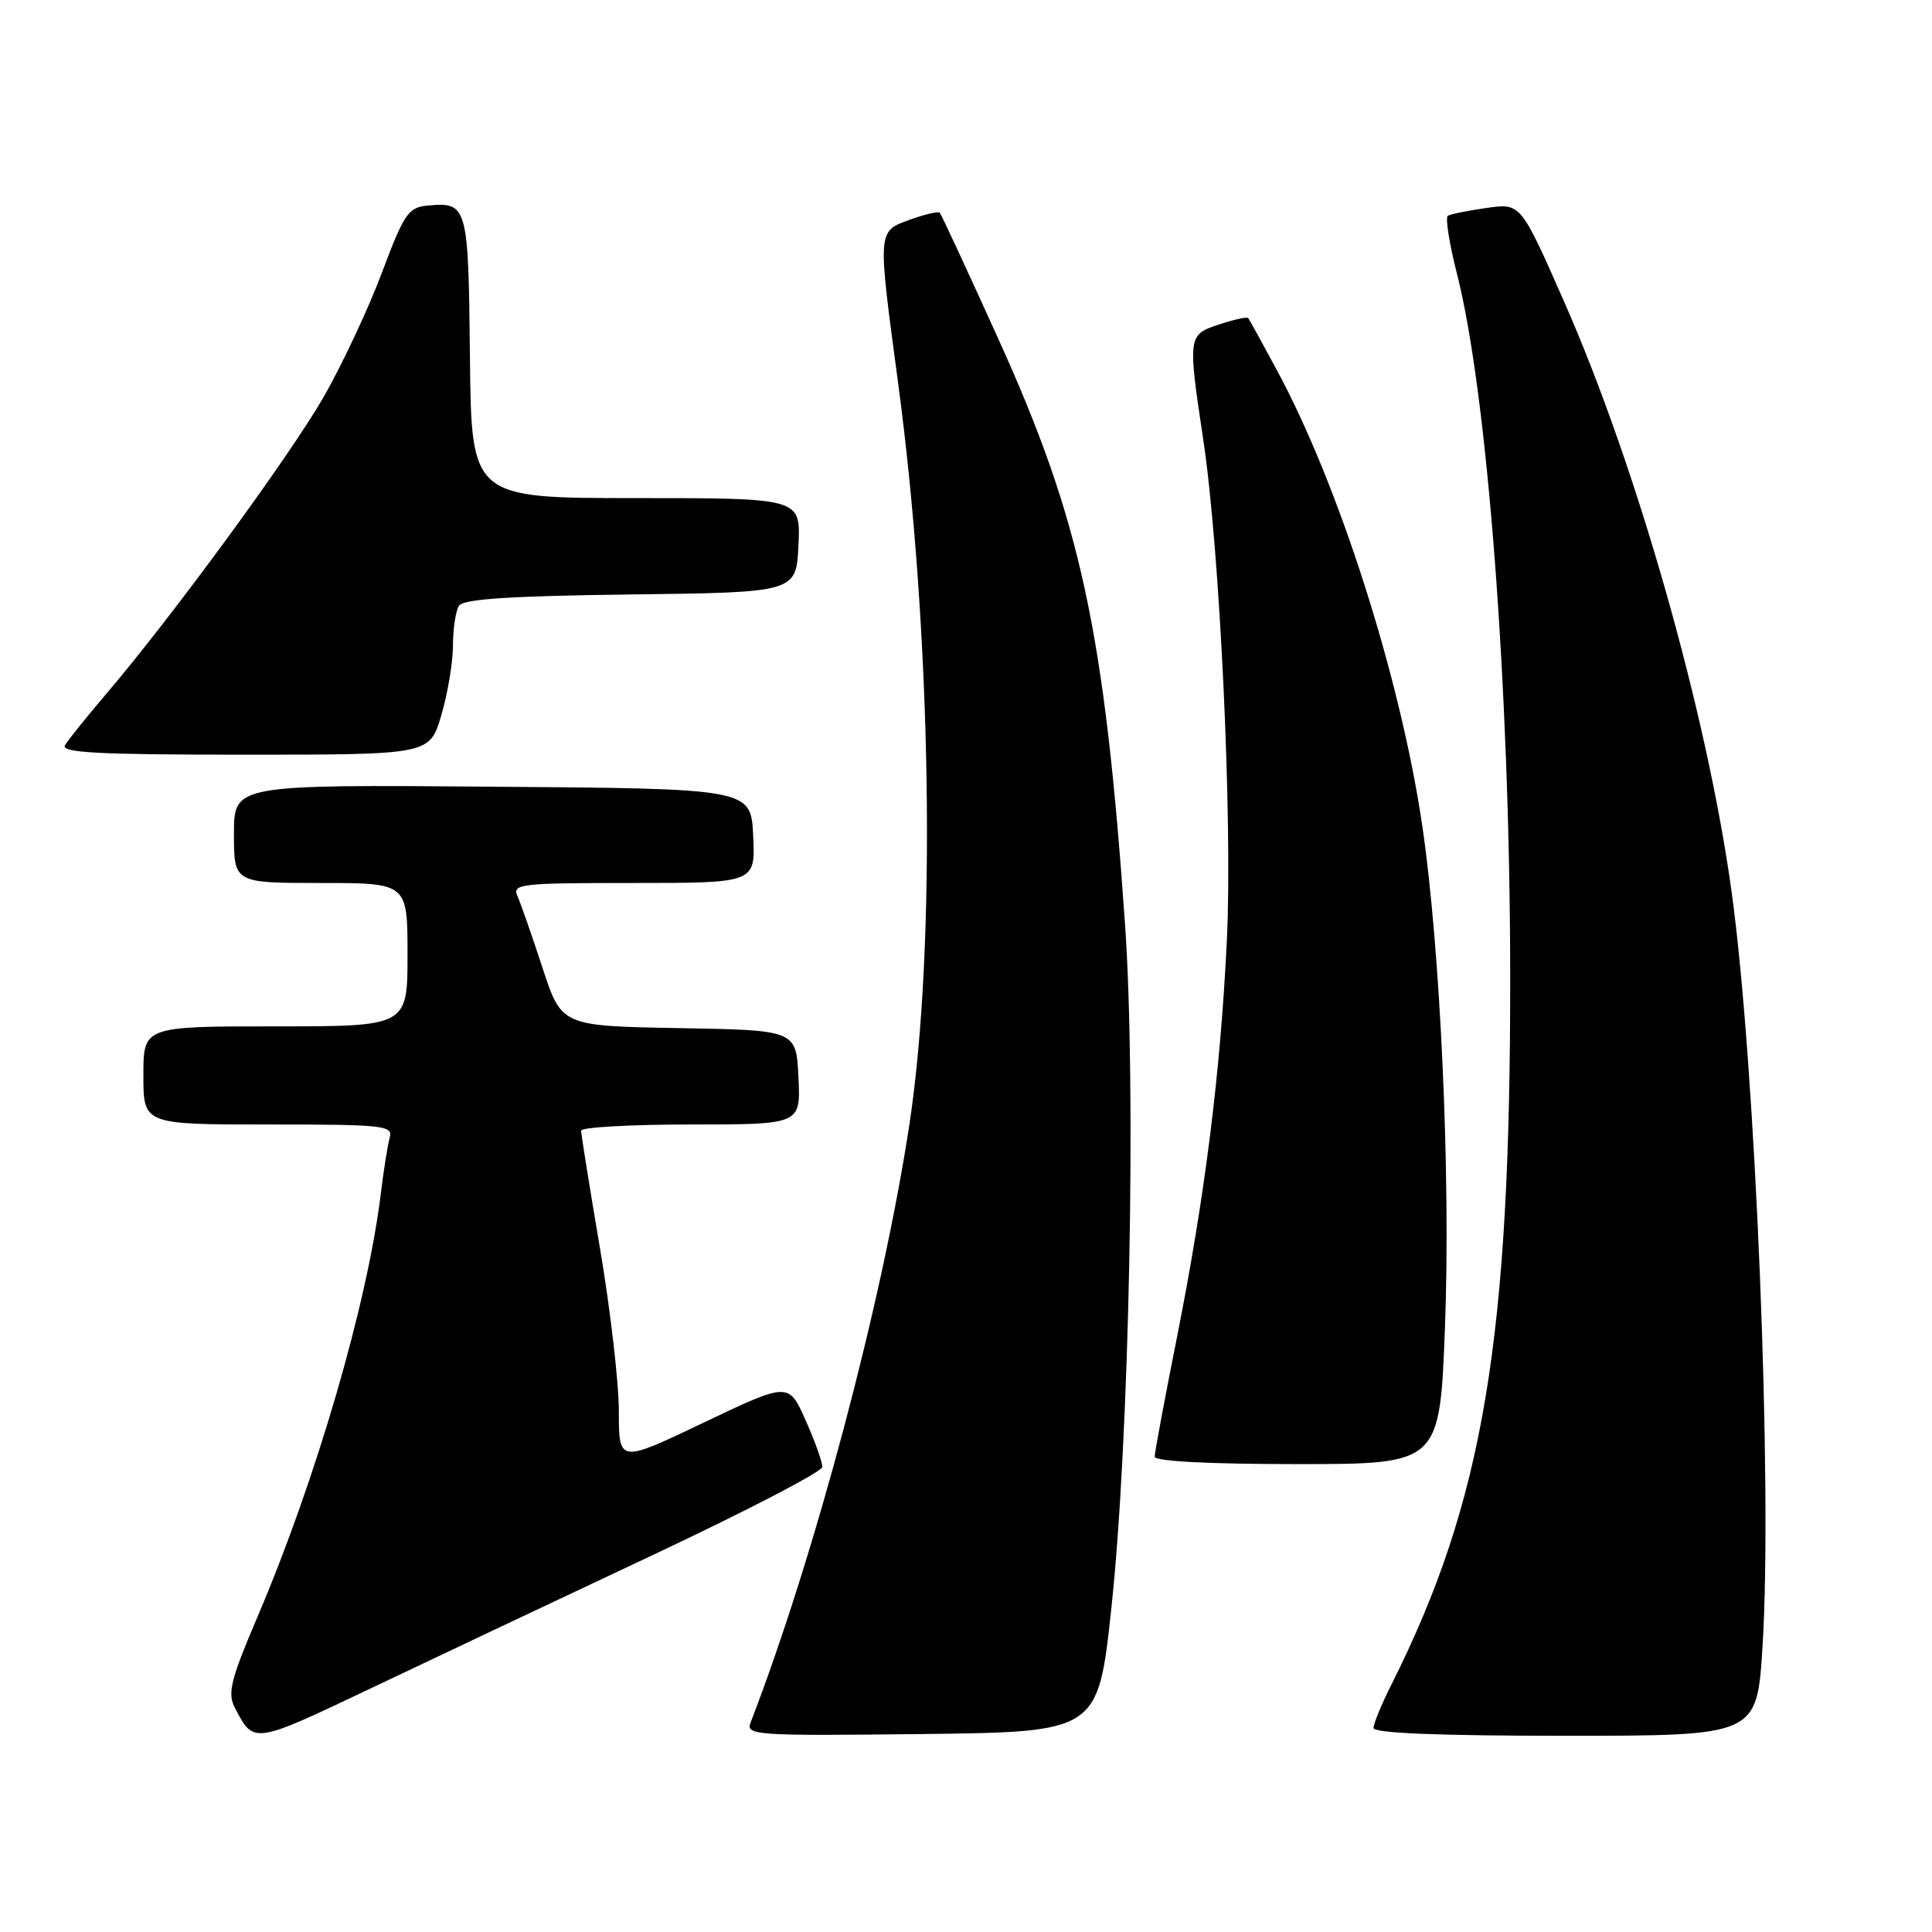 <?xml version="1.0" encoding="UTF-8" standalone="no"?>
<!DOCTYPE svg PUBLIC "-//W3C//DTD SVG 1.1//EN" "http://www.w3.org/Graphics/SVG/1.1/DTD/svg11.dtd" >
<svg xmlns="http://www.w3.org/2000/svg" xmlns:xlink="http://www.w3.org/1999/xlink" version="1.1" viewBox="0 0 256 256">
 <g >
 <path fill="currentColor"
d=" M 86.71 205.95 C 98.92 200.20 108.94 195.00 108.96 194.38 C 108.98 193.76 107.99 190.98 106.75 188.20 C 104.50 183.14 104.50 183.14 93.25 188.50 C 82.00 193.87 82.00 193.87 82.00 187.01 C 82.00 183.24 80.88 173.52 79.50 165.40 C 78.12 157.28 77.00 150.27 77.00 149.82 C 77.00 149.37 83.55 149.00 91.55 149.00 C 106.10 149.00 106.10 149.00 105.80 142.75 C 105.50 136.50 105.50 136.50 89.96 136.23 C 74.41 135.95 74.41 135.95 71.88 128.23 C 70.49 123.98 69.00 119.71 68.57 118.75 C 67.84 117.12 68.92 117.00 83.94 117.00 C 100.10 117.00 100.10 117.00 99.80 110.75 C 99.50 104.50 99.50 104.50 65.25 104.24 C 31.00 103.97 31.00 103.97 31.00 110.49 C 31.00 117.00 31.00 117.00 42.50 117.00 C 54.00 117.00 54.00 117.00 54.00 126.50 C 54.00 136.00 54.00 136.00 36.50 136.00 C 19.00 136.00 19.00 136.00 19.00 142.50 C 19.00 149.00 19.00 149.00 35.57 149.00 C 50.87 149.00 52.10 149.13 51.64 150.75 C 51.37 151.71 50.85 154.97 50.48 158.00 C 48.75 172.48 41.89 196.02 34.11 214.26 C 30.57 222.55 30.12 224.37 31.11 226.26 C 33.64 231.14 33.46 231.17 49.31 223.63 C 57.67 219.65 74.49 211.70 86.71 205.95 Z  M 147.27 213.00 C 149.65 190.81 150.58 144.10 149.07 122.42 C 146.36 83.64 143.21 69.03 132.34 45.03 C 128.24 35.97 124.72 28.39 124.52 28.18 C 124.32 27.98 122.54 28.40 120.57 29.11 C 116.25 30.67 116.27 30.37 118.99 50.64 C 123.47 84.00 124.10 125.30 120.50 149.00 C 116.94 172.42 107.98 206.14 99.45 228.27 C 98.81 229.93 100.14 230.02 122.13 229.77 C 145.50 229.50 145.50 229.50 147.27 213.00 Z  M 233.54 218.25 C 234.89 196.84 232.62 141.16 229.45 118.19 C 226.21 94.64 216.91 61.87 207.24 39.94 C 201.50 26.91 201.50 26.91 197.00 27.55 C 194.53 27.90 192.21 28.37 191.85 28.59 C 191.49 28.81 192.03 32.26 193.05 36.25 C 197.10 52.15 200.06 91.13 200.11 129.00 C 200.16 177.45 196.59 198.86 184.37 223.22 C 183.06 225.81 182.00 228.40 182.00 228.97 C 182.00 229.65 190.59 230.00 207.40 230.00 C 232.80 230.00 232.80 230.00 233.54 218.25 Z  M 191.47 175.75 C 192.23 155.72 190.86 125.60 188.44 109.30 C 185.55 89.73 177.38 64.18 169.19 49.04 C 167.25 45.44 165.54 42.34 165.40 42.15 C 165.25 41.96 163.53 42.33 161.57 42.98 C 157.39 44.36 157.37 44.48 159.45 58.35 C 161.65 72.98 163.33 108.68 162.57 124.50 C 161.72 142.21 159.67 158.49 155.94 177.27 C 154.32 185.39 153.00 192.47 153.00 193.02 C 153.00 193.63 160.16 194.00 171.89 194.00 C 190.78 194.00 190.78 194.00 191.47 175.75 Z  M 58.46 94.82 C 59.31 91.97 60.01 87.81 60.02 85.57 C 60.02 83.33 60.38 80.95 60.81 80.27 C 61.38 79.37 67.51 78.97 83.55 78.77 C 105.50 78.50 105.50 78.50 105.80 72.25 C 106.10 66.00 106.10 66.00 84.28 66.00 C 62.46 66.00 62.46 66.00 62.27 47.33 C 62.07 27.19 61.95 26.75 56.67 27.24 C 54.10 27.48 53.55 28.28 50.61 36.12 C 48.83 40.87 45.37 48.24 42.94 52.51 C 38.49 60.29 22.82 81.70 14.03 92.00 C 11.45 95.03 9.01 98.06 8.61 98.75 C 8.04 99.74 13.06 100.00 32.40 100.00 C 56.92 100.00 56.92 100.00 58.46 94.82 Z "/>
</g>
</svg>